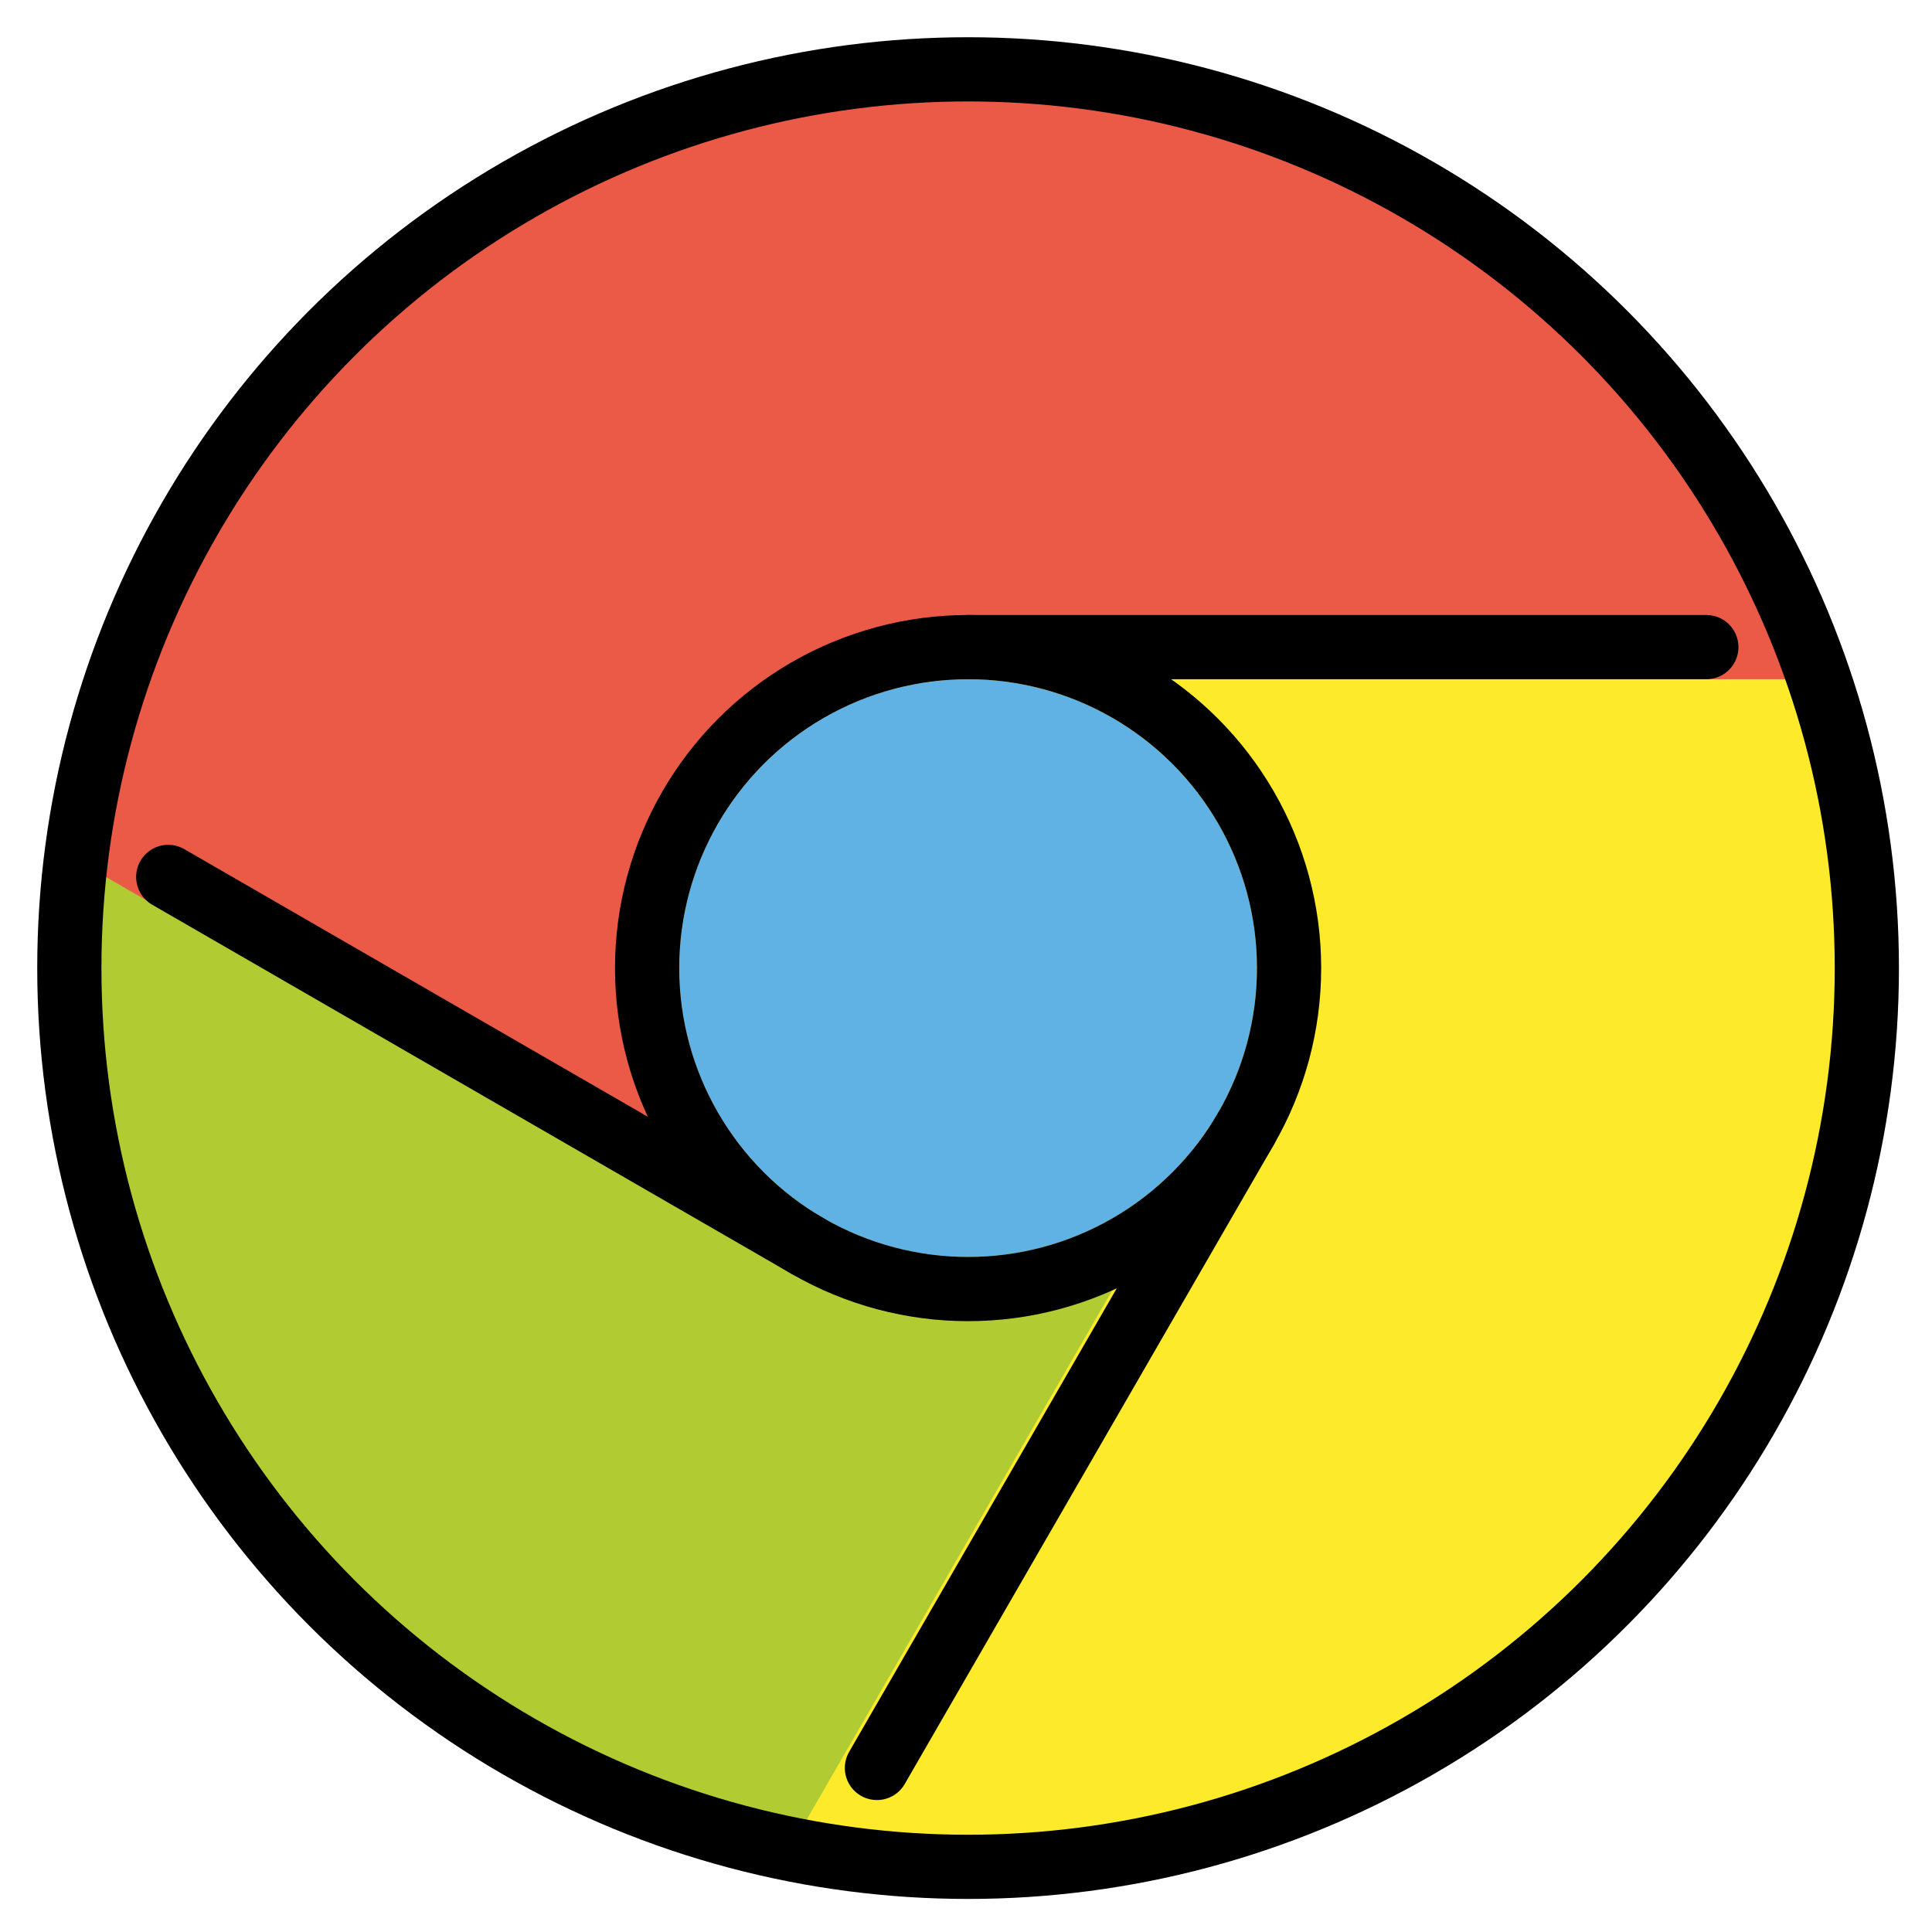 <svg xmlns="http://www.w3.org/2000/svg" role="img" viewBox="5.84 5.84 60.19 60.19"><title>E054.svg</title><circle cx="36" cy="36" r="28" fill="#B1CC33"/><path fill="#FCEA2B" fill-rule="evenodd" d="M34.312 27.158l.008.047c2.003-.347 4.135-.021 6.033 1.075 4.305 2.485 5.779 7.99 3.294 12.294L30.386 63.542c11.443 2.279 23.558-2.803 29.715-13.469 4.209-7.291 4.767-15.688 2.241-23.073H36c-.577 0-1.141.054-1.688.158z" clip-rule="evenodd"/><path fill="#EA5A47" fill-rule="evenodd" d="M27 43.5L8.202 32.617C9.872 18.748 21.681 8 36 8c12.316 0 22.774 7.951 26.522 19H36c-4.971 0-9 4.029-9 9 0 2.192.784 4.201 2.086 5.762L27 43.5z" clip-rule="evenodd"/><circle cx="36" cy="36" r="9" fill="#61B2E4"/><g fill="none" stroke="#000" stroke-width="2"><circle cx="36" cy="36" r="28"/><path stroke-linecap="round" d="M36 26h23M44.66 41l-11.5 19.919M11.081 33.16L31 44.66"/><circle cx="36" cy="36" r="10"/></g></svg>
